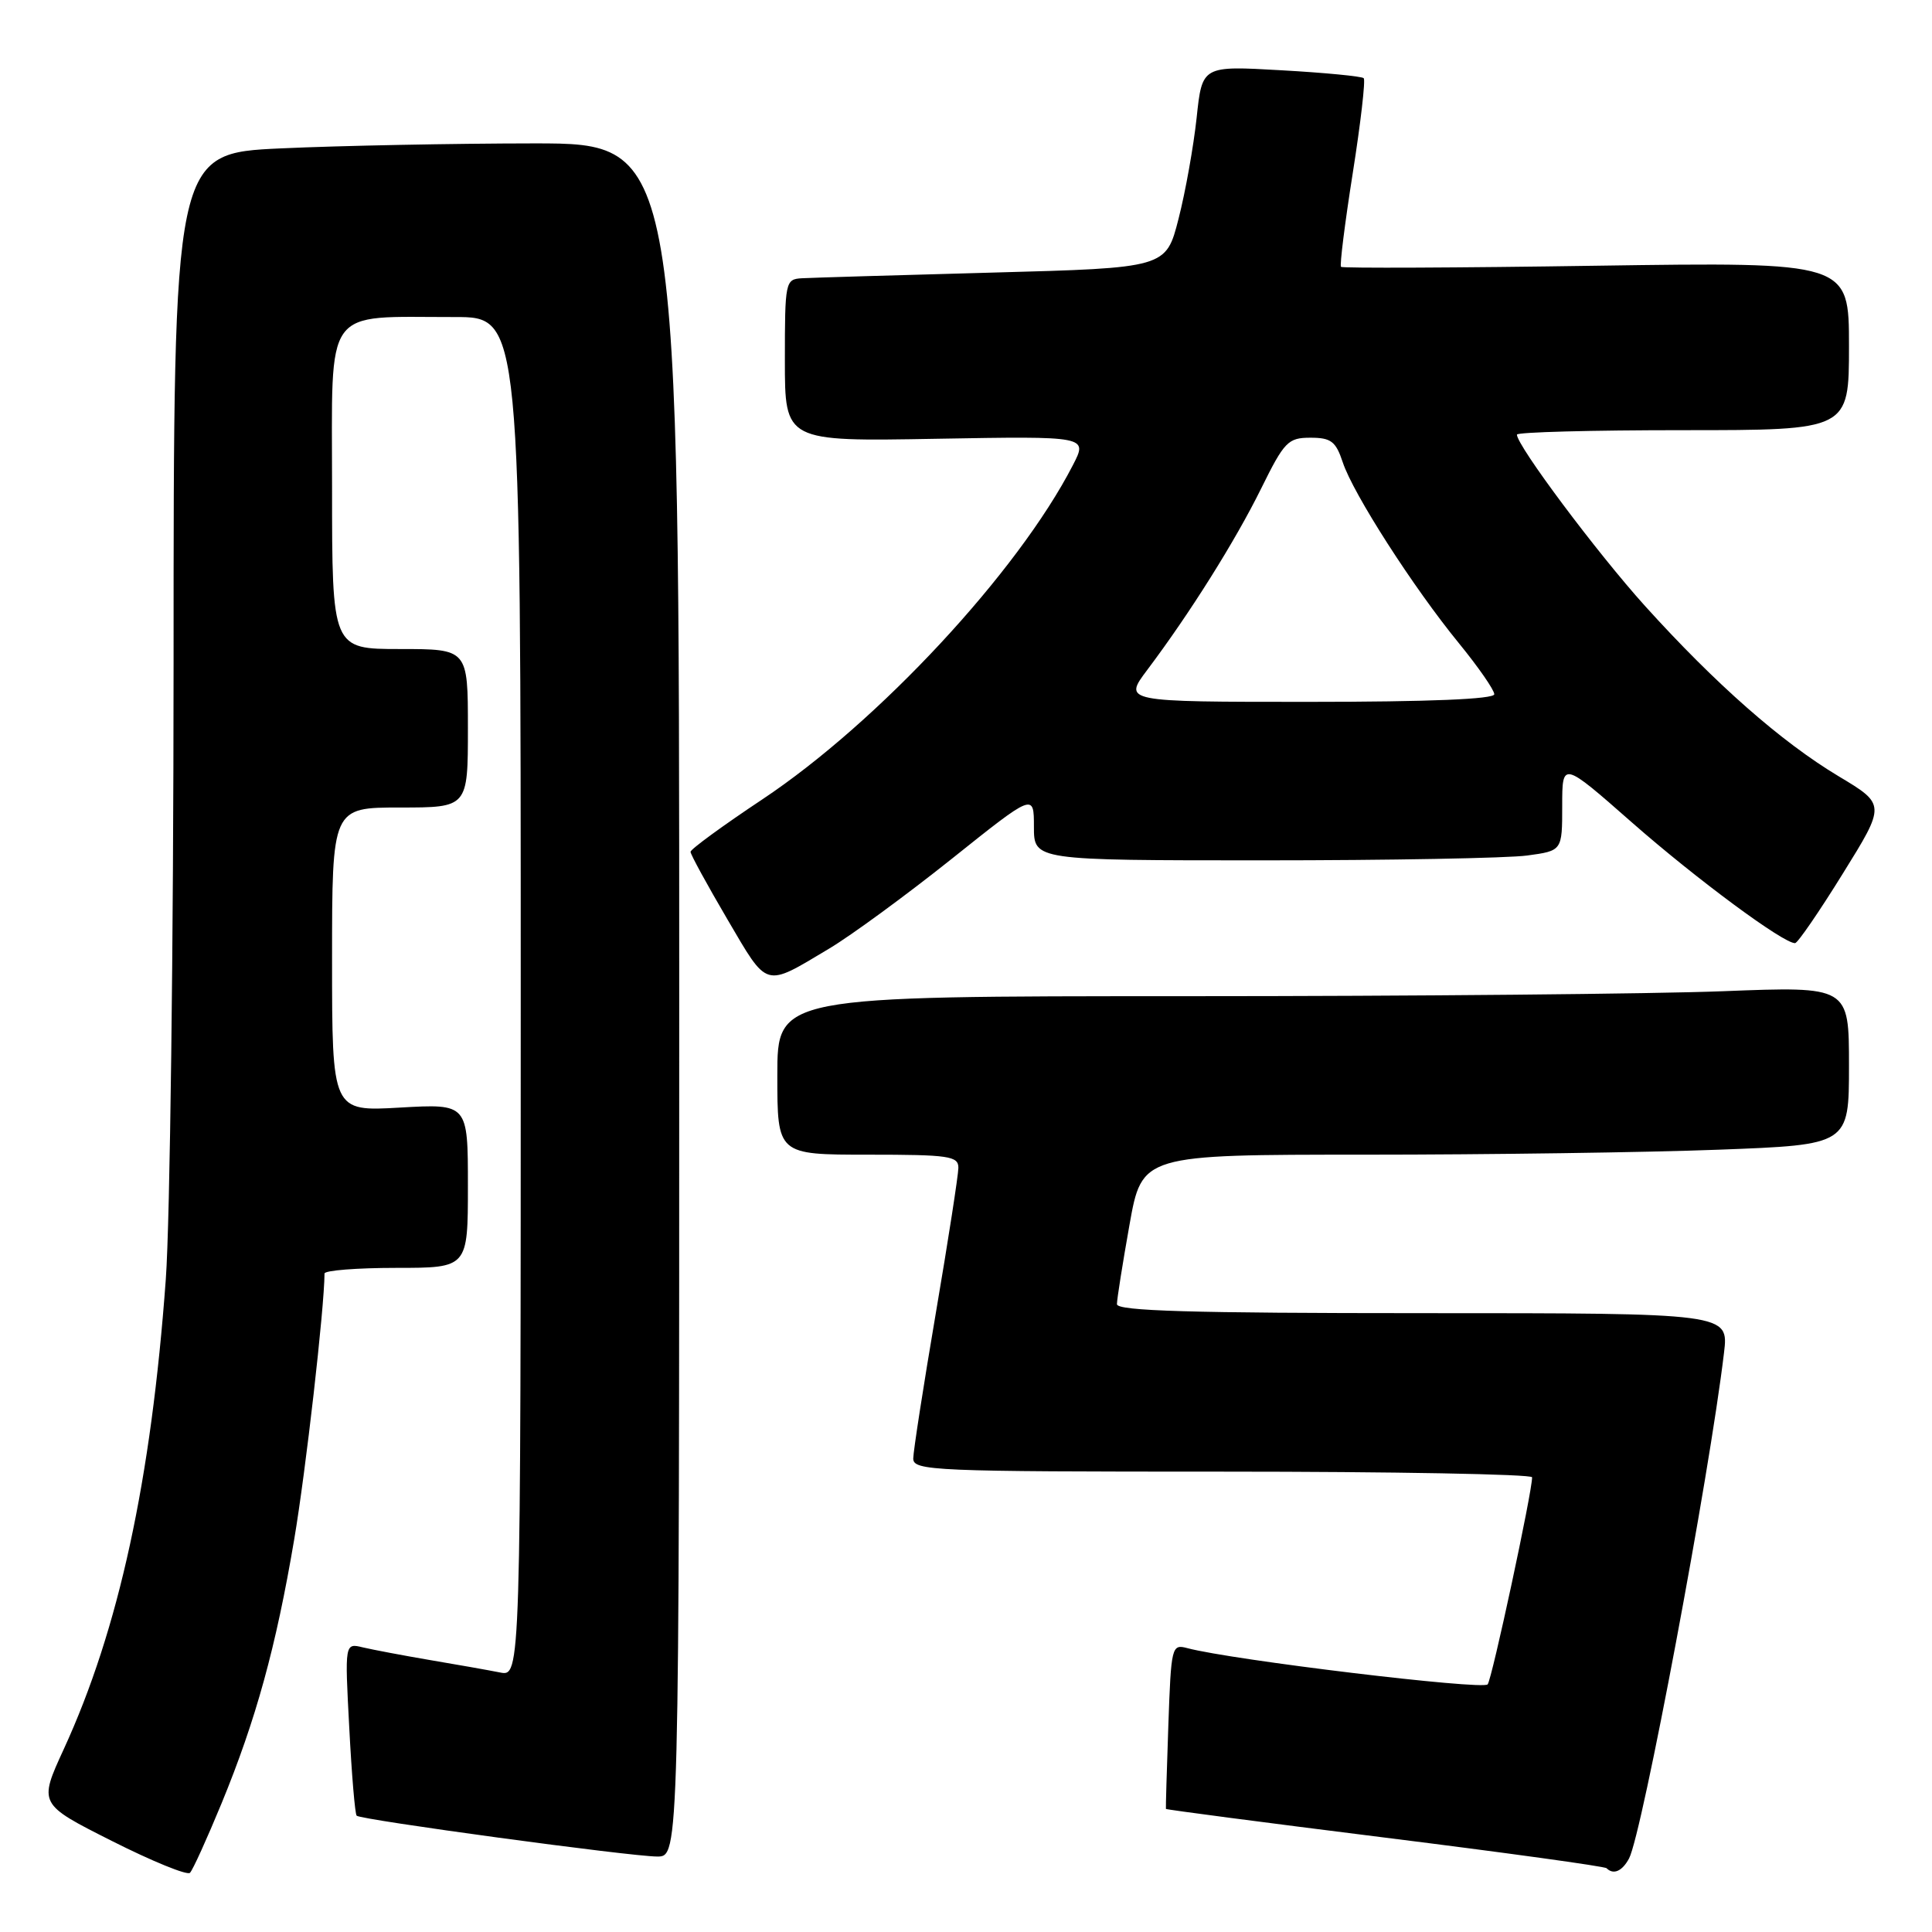 <?xml version="1.0" encoding="UTF-8" standalone="no"?>
<!DOCTYPE svg PUBLIC "-//W3C//DTD SVG 1.1//EN" "http://www.w3.org/Graphics/SVG/1.1/DTD/svg11.dtd" >
<svg xmlns="http://www.w3.org/2000/svg" xmlns:xlink="http://www.w3.org/1999/xlink" version="1.1" viewBox="0 0 256 256">
 <g >
 <path fill="currentColor"
d=" M 29.36 238.95 C 33.91 227.89 36.57 218.26 38.98 204.00 C 40.51 194.99 42.98 173.33 43.00 168.75 C 43.00 168.34 47.27 168.00 52.50 168.00 C 62.00 168.00 62.00 168.00 62.00 157.13 C 62.00 146.25 62.00 146.25 53.00 146.76 C 44.00 147.28 44.00 147.28 44.00 127.14 C 44.00 107.00 44.00 107.00 53.00 107.00 C 62.00 107.00 62.00 107.00 62.00 96.50 C 62.00 86.00 62.00 86.00 53.00 86.00 C 44.00 86.00 44.00 86.00 44.00 64.63 C 44.00 40.20 42.68 42.03 60.25 42.01 C 69.00 42.00 69.00 42.00 69.00 132.08 C 69.00 222.16 69.00 222.16 66.25 221.61 C 64.74 221.31 60.58 220.57 57.00 219.97 C 53.42 219.36 49.42 218.60 48.09 218.29 C 45.68 217.70 45.68 217.70 46.28 228.95 C 46.60 235.14 47.04 240.38 47.26 240.59 C 47.81 241.14 83.59 246.00 87.09 246.00 C 90.00 246.00 90.00 246.00 90.00 132.50 C 90.00 19.00 90.00 19.00 70.75 19.00 C 60.16 19.01 45.09 19.30 37.25 19.66 C 23.00 20.31 23.00 20.31 23.00 87.91 C 22.99 125.08 22.53 161.80 21.97 169.50 C 20.03 196.16 15.74 215.91 8.45 231.77 C 5.11 239.04 5.11 239.04 14.81 243.93 C 20.14 246.62 24.80 248.52 25.17 248.16 C 25.54 247.80 27.42 243.65 29.36 238.95 Z  M 215.86 246.25 C 217.59 242.99 226.50 195.58 228.44 179.25 C 229.07 174.00 229.07 174.00 188.53 174.00 C 157.82 174.00 148.00 173.71 148.00 172.81 C 148.00 172.15 148.75 167.43 149.66 162.31 C 151.32 153.00 151.32 153.00 180.91 153.00 C 197.19 153.00 218.26 152.70 227.75 152.34 C 245.00 151.69 245.00 151.69 245.00 141.19 C 245.00 130.69 245.00 130.69 228.34 131.34 C 219.18 131.70 187.23 132.00 157.34 132.00 C 103.00 132.00 103.00 132.00 103.00 142.50 C 103.00 153.00 103.00 153.00 115.00 153.00 C 125.77 153.00 127.00 153.18 126.99 154.75 C 126.98 155.71 125.64 164.38 124.00 174.00 C 122.36 183.62 121.02 192.29 121.01 193.25 C 121.00 194.89 123.61 195.00 162.00 195.00 C 184.55 195.00 203.01 195.34 203.01 195.75 C 203.05 197.57 197.68 222.57 197.12 223.19 C 196.42 223.96 163.31 219.97 157.34 218.39 C 155.25 217.83 155.18 218.12 154.81 228.66 C 154.60 234.62 154.46 239.58 154.49 239.69 C 154.52 239.79 167.57 241.50 183.49 243.49 C 199.41 245.48 212.64 247.30 212.88 247.55 C 213.79 248.46 214.95 247.95 215.86 246.25 Z  M 109.86 125.70 C 112.81 123.94 120.12 118.58 126.11 113.80 C 137.00 105.10 137.00 105.10 137.00 109.55 C 137.00 114.00 137.00 114.00 167.36 114.00 C 184.06 114.00 199.81 113.71 202.36 113.36 C 207.00 112.73 207.00 112.73 207.00 106.79 C 207.00 100.86 207.00 100.86 216.25 108.99 C 224.80 116.50 236.37 125.05 237.86 124.97 C 238.21 124.95 241.06 120.80 244.18 115.76 C 249.87 106.60 249.87 106.60 243.63 102.86 C 236.04 98.31 227.32 90.64 217.96 80.28 C 211.61 73.24 201.00 59.05 201.00 57.59 C 201.00 57.26 210.90 57.00 223.00 57.00 C 245.00 57.00 245.00 57.00 245.00 45.86 C 245.00 34.72 245.00 34.72 211.52 35.21 C 193.11 35.49 177.88 35.55 177.69 35.36 C 177.50 35.17 178.20 29.57 179.25 22.92 C 180.30 16.27 180.95 10.62 180.70 10.36 C 180.44 10.11 175.52 9.63 169.76 9.31 C 159.29 8.71 159.29 8.71 158.56 15.61 C 158.15 19.40 157.08 25.42 156.16 29.00 C 154.50 35.50 154.50 35.50 131.50 36.12 C 118.85 36.46 107.49 36.80 106.25 36.87 C 104.06 37.00 104.00 37.31 104.00 47.75 C 104.00 58.50 104.00 58.50 124.07 58.14 C 144.15 57.79 144.15 57.79 142.16 61.64 C 134.88 75.79 116.37 95.70 101.00 105.93 C 95.78 109.40 91.50 112.53 91.50 112.87 C 91.50 113.22 93.70 117.24 96.38 121.81 C 101.81 131.05 101.20 130.87 109.86 125.70 Z  M 152.03 88.75 C 157.67 81.25 163.68 71.68 167.10 64.75 C 170.18 58.51 170.67 58.00 173.64 58.00 C 176.37 58.00 177.00 58.48 177.92 61.25 C 179.29 65.41 187.27 77.84 193.32 85.24 C 195.89 88.39 198.00 91.43 198.00 91.99 C 198.00 92.64 189.37 93.00 173.41 93.00 C 148.83 93.00 148.83 93.00 152.03 88.75 Z "/>
</g>
</svg>